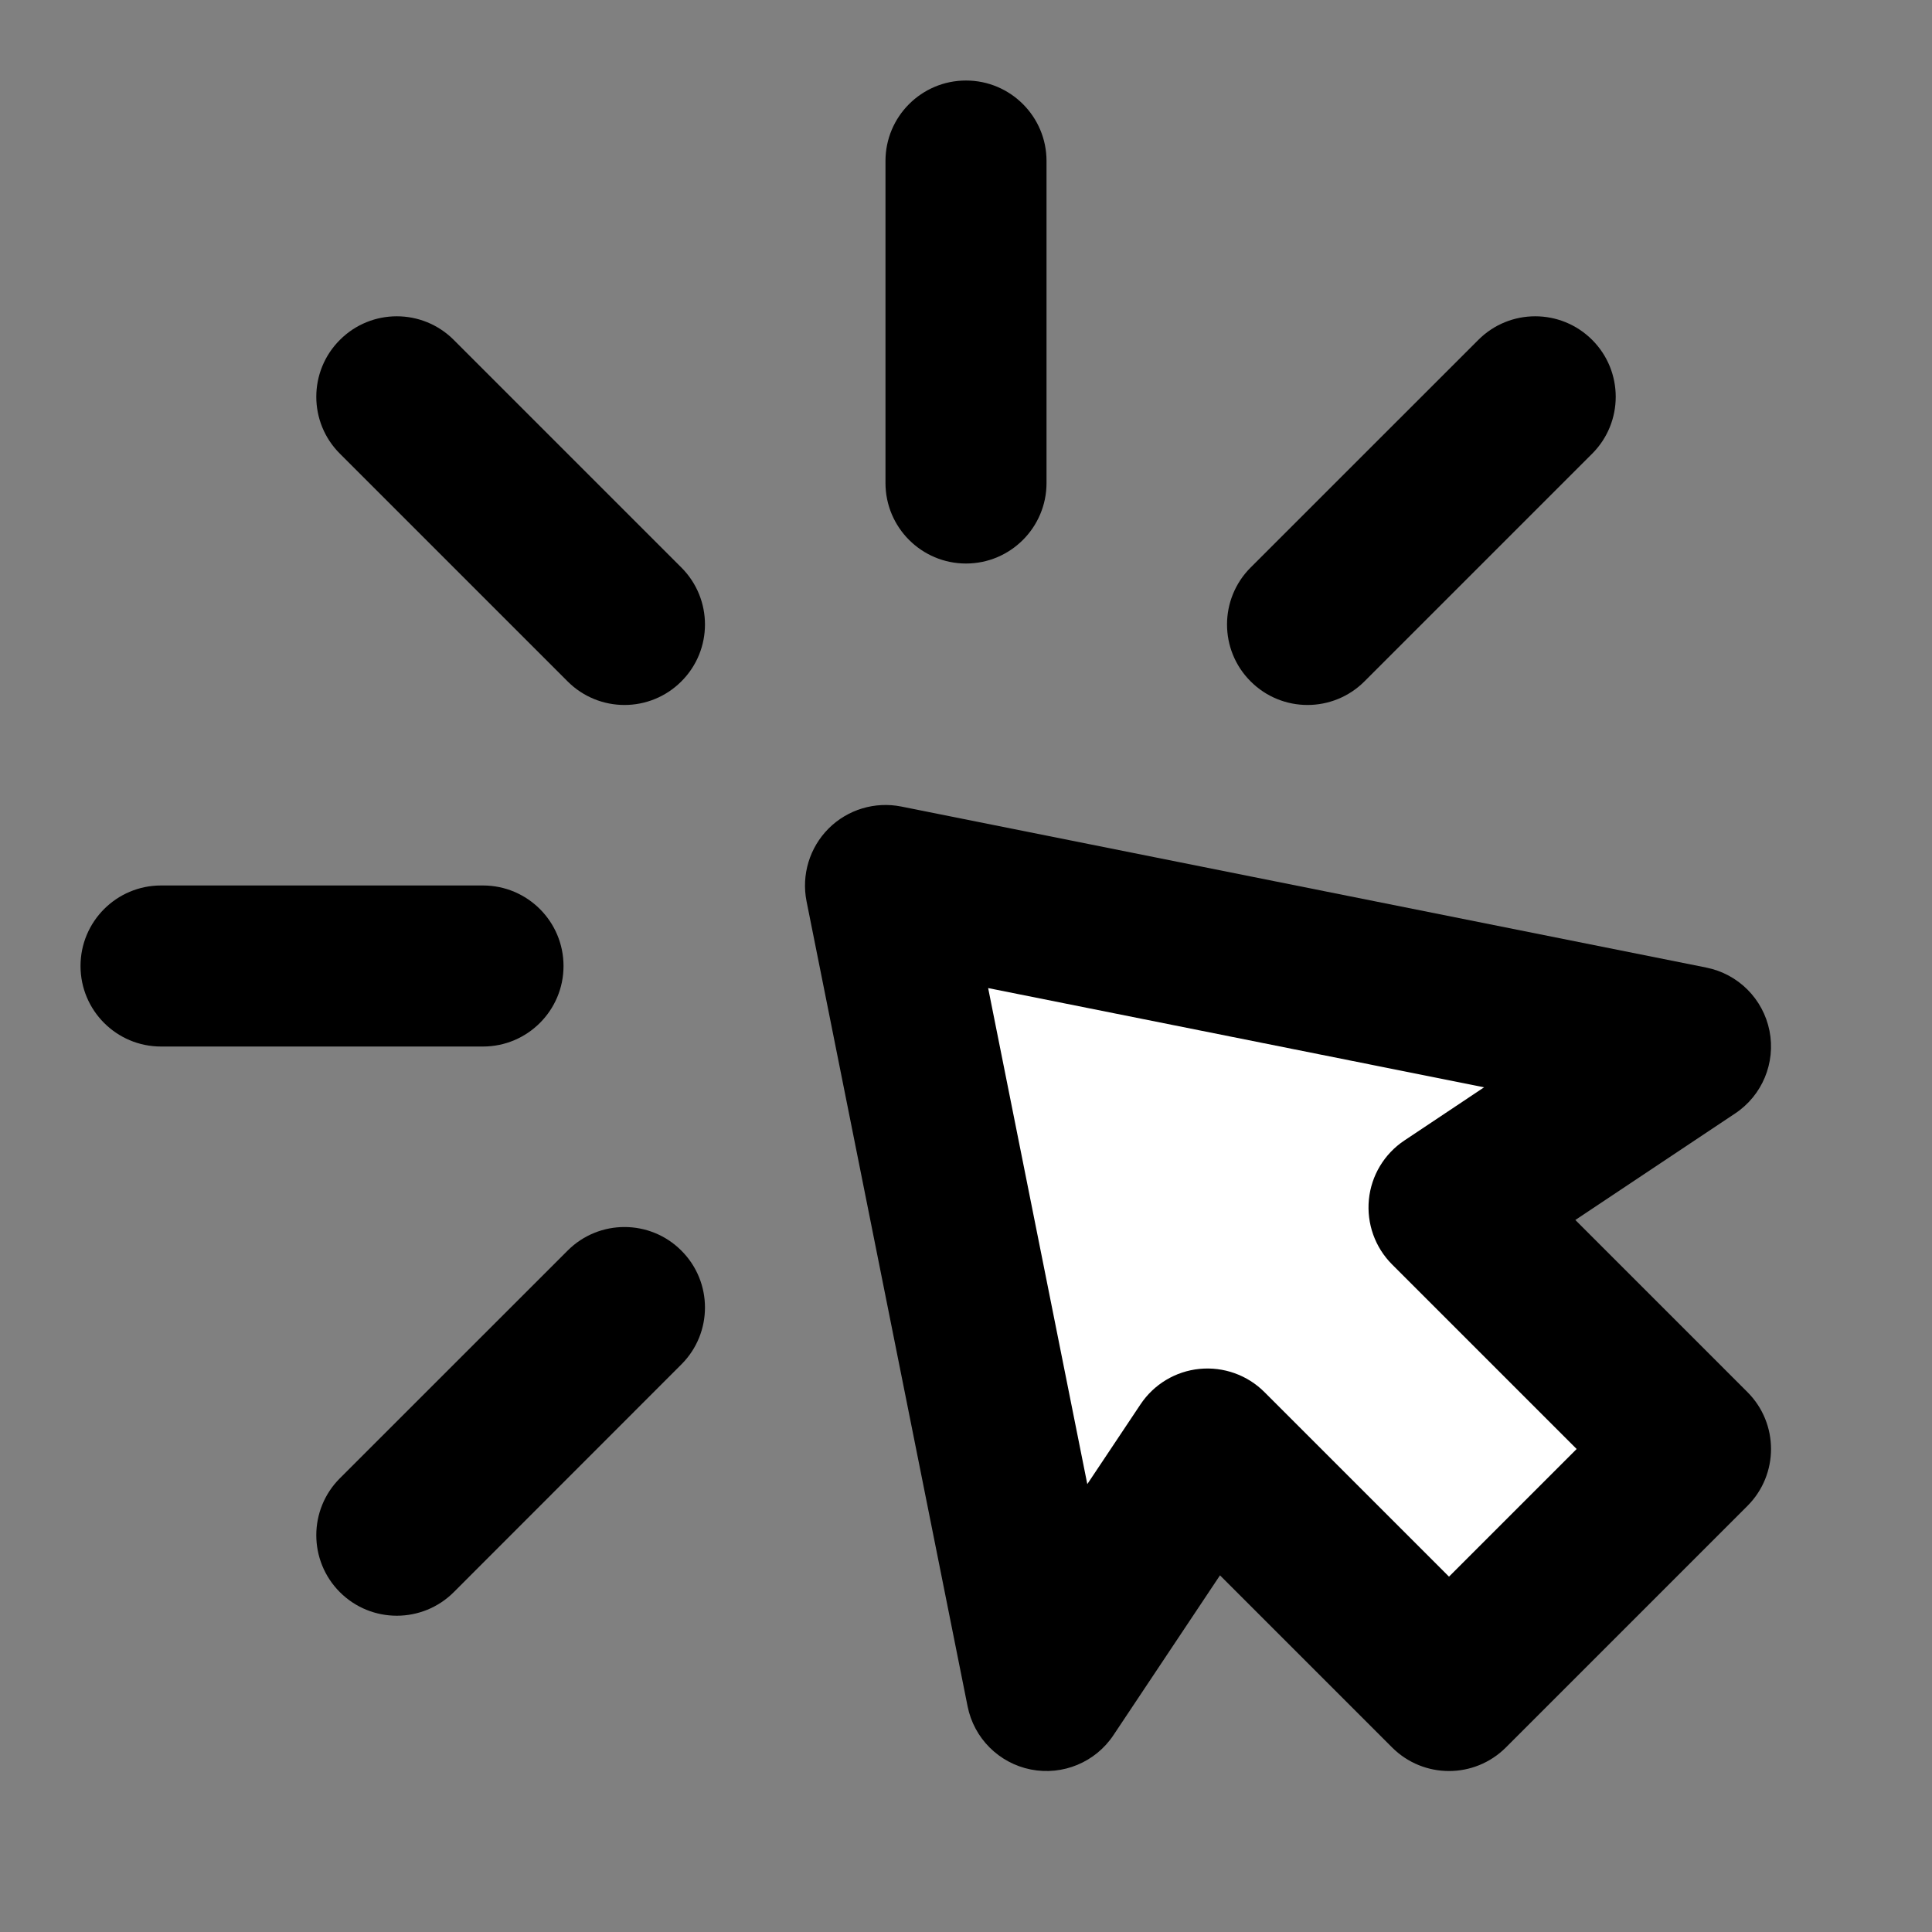 <svg viewBox="0 0 28 28" fill="currentcolor" xmlns="http://www.w3.org/2000/svg">
<rect x="0" y="0" width="28" height="28" fill="#808080" stroke="none"/>
<path fill-rule="evenodd" clip-rule="evenodd" d="M14 1.167C14.644 1.167 15.167 1.689 15.167 2.333V7C15.167 7.644 14.644 8.167 14 8.167C13.356 8.167 12.833 7.644 12.833 7V2.333C12.833 1.689 13.356 1.167 14 1.167Z" fill="currentcolor"/>
<path fill-rule="evenodd" clip-rule="evenodd" d="M12.833 12.833L24.5 15.167L21 17.5L24.5 21L21 24.5L17.5 21L15.167 24.5L12.833 12.833Z" fill="white"/>
<path fill-rule="evenodd" clip-rule="evenodd" d="M12.008 12.008C12.284 11.732 12.68 11.613 13.062 11.689L24.729 14.023C25.192 14.115 25.553 14.477 25.645 14.94C25.736 15.403 25.54 15.876 25.147 16.137L22.831 17.681L25.325 20.175C25.781 20.631 25.781 21.369 25.325 21.825L21.825 25.325C21.369 25.781 20.631 25.781 20.175 25.325L17.681 22.831L16.137 25.147C15.876 25.54 15.403 25.736 14.94 25.645C14.477 25.553 14.115 25.192 14.023 24.729L11.689 13.062C11.613 12.68 11.733 12.284 12.008 12.008ZM14.321 14.32L15.758 21.509L16.529 20.353C16.723 20.062 17.037 19.873 17.385 19.839C17.733 19.805 18.078 19.928 18.325 20.175L21 22.85L22.85 21L20.175 18.325C19.928 18.078 19.805 17.733 19.839 17.385C19.873 17.037 20.062 16.723 20.353 16.529L21.509 15.758L14.321 14.32Z" fill="currentcolor"/>
<path fill-rule="evenodd" clip-rule="evenodd" d="M4.926 4.926C5.381 4.47 6.12 4.47 6.576 4.926L9.875 8.225C10.331 8.681 10.331 9.42 9.875 9.875C9.42 10.331 8.681 10.331 8.226 9.875L4.926 6.575C4.47 6.12 4.47 5.381 4.926 4.926ZM23.075 4.926C23.53 5.381 23.53 6.12 23.075 6.575L19.775 9.875C19.319 10.331 18.58 10.331 18.125 9.875C17.669 9.42 17.669 8.681 18.125 8.225L21.425 4.926C21.88 4.47 22.619 4.47 23.075 4.926ZM1.167 14C1.167 13.356 1.689 12.833 2.333 12.833H7C7.644 12.833 8.167 13.356 8.167 14C8.167 14.644 7.644 15.167 7 15.167H2.333C1.689 15.167 1.167 14.644 1.167 14ZM9.875 18.125C10.331 18.58 10.331 19.319 9.875 19.774L6.576 23.075C6.12 23.53 5.381 23.53 4.926 23.075C4.47 22.619 4.47 21.88 4.926 21.424L8.226 18.125C8.681 17.669 9.42 17.669 9.875 18.125Z" fill="currentcolor"/>
</svg>
